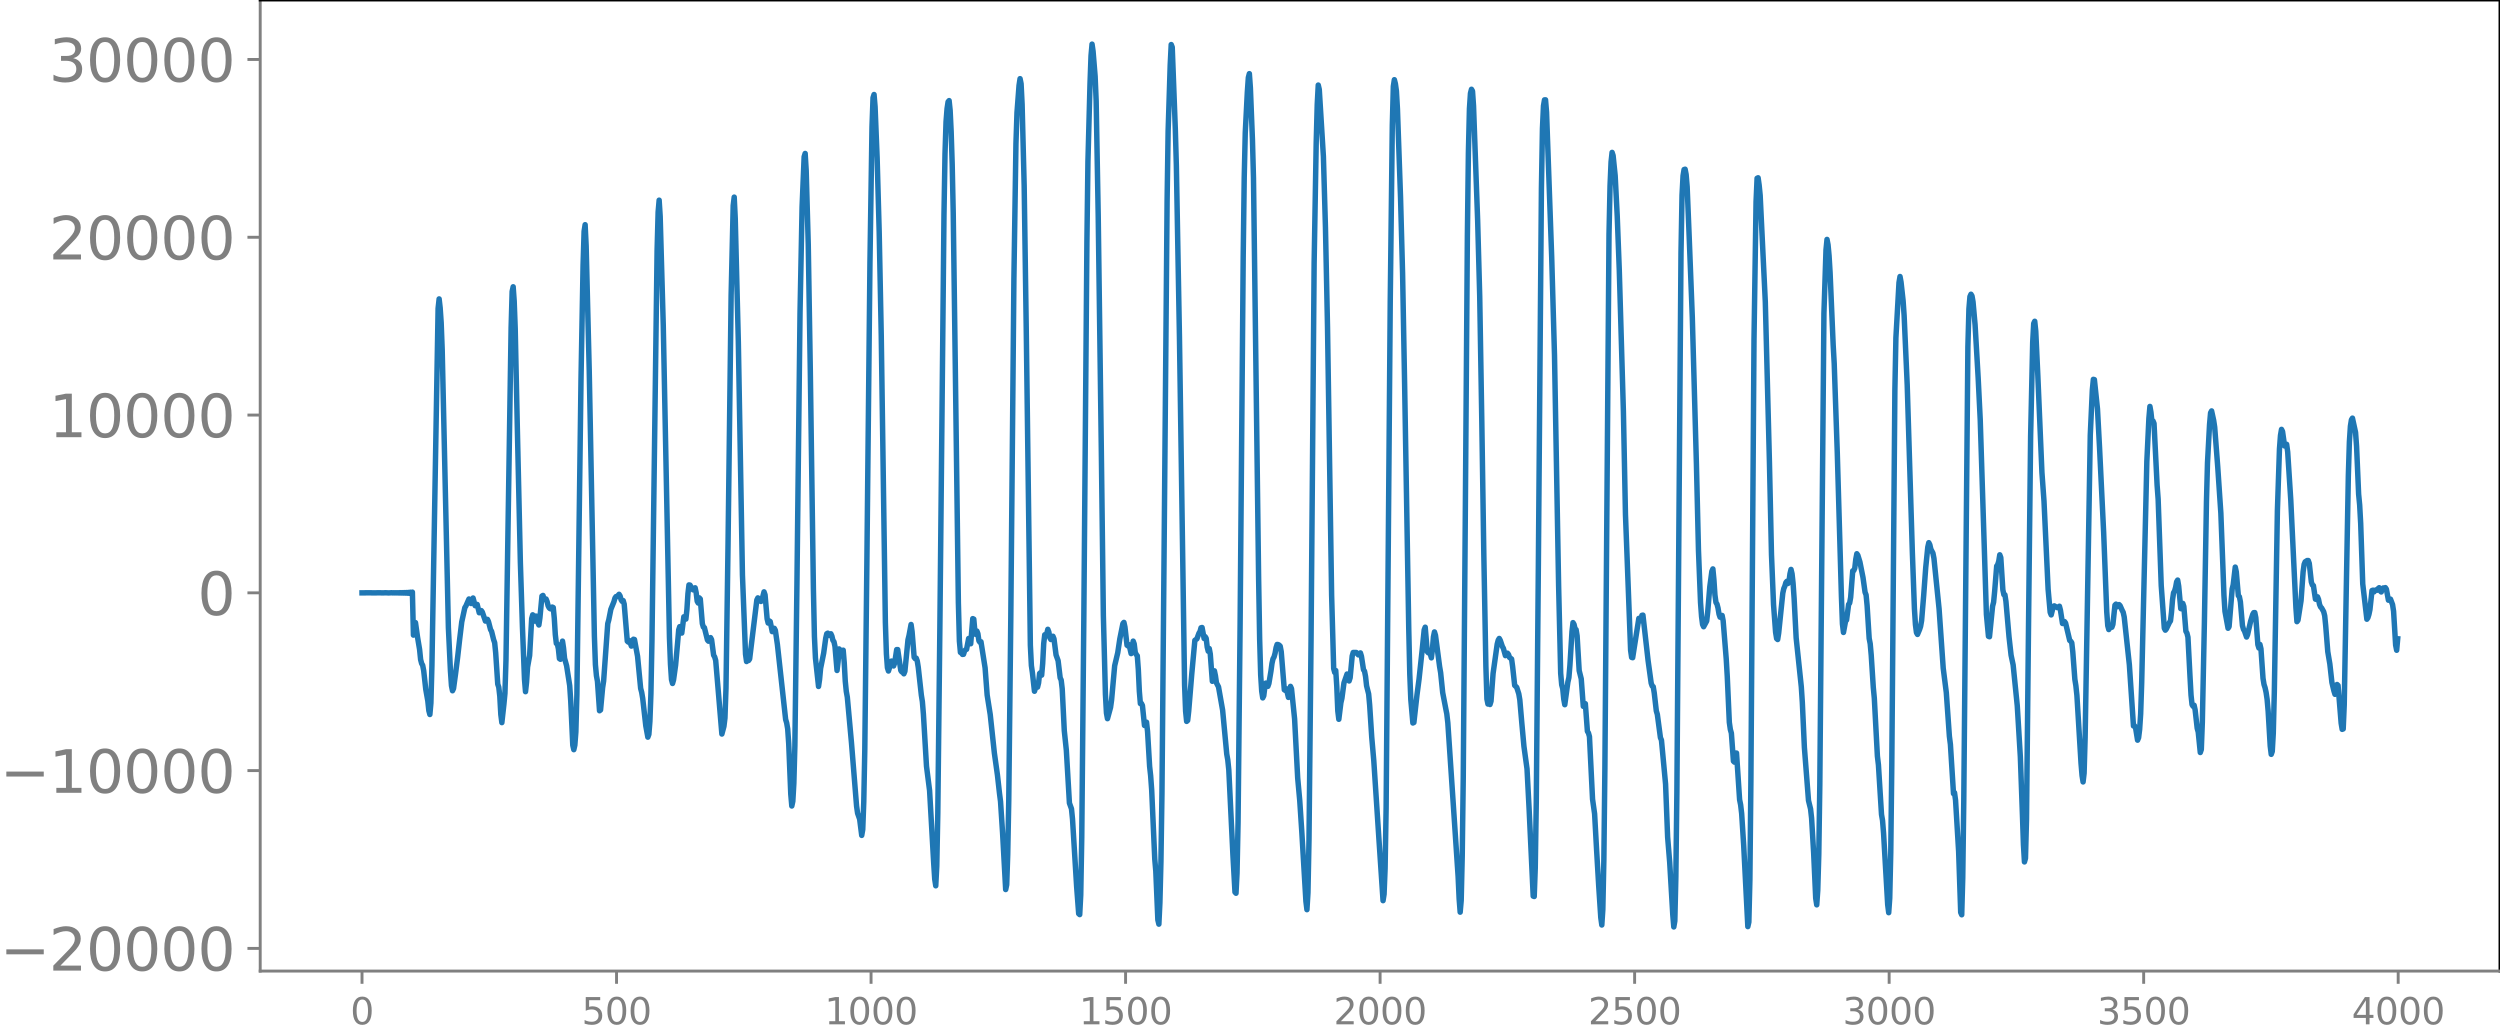 <svg xmlns="http://www.w3.org/2000/svg" xmlns:xlink="http://www.w3.org/1999/xlink" width="913.477" height="377.053" viewBox="0 0 685.107 282.79"><defs><style>*{stroke-linejoin:round;stroke-linecap:butt}</style></defs><g id="figure_1"><path id="patch_1" d="M0 282.79h685.107V0H0v282.79z" style="fill:none"/><g id="axes_1"><path id="patch_2" d="M71.308 266.112h613.8V0h-613.8v266.112z" style="fill:none"/><g id="matplotlib.axis_1"><g id="xtick_1"><g id="line2d_1"><defs><path id="m490c4cc758" d="M0 0v3.5" style="stroke:gray;stroke-width:.8"/></defs><use xlink:href="#m490c4cc758" x="99.207" y="266.112" style="fill:gray;stroke:gray;stroke-width:.8"/></g><g id="text_1" style="fill:gray" transform="matrix(.1 0 0 -.1 96.026 280.71)"><defs><path id="DejaVuSans-30" d="M2034 4250q-487 0-733-480-245-479-245-1442 0-959 245-1439 246-480 733-480 491 0 736 480 246 480 246 1439 0 963-246 1442-245 480-736 480zm0 500q785 0 1199-621 414-620 414-1801 0-1178-414-1799Q2819-91 2034-91q-784 0-1198 620-414 621-414 1799 0 1181 414 1801 414 621 1198 621z" transform="scale(.016)"/></defs><use xlink:href="#DejaVuSans-30"/></g></g><g id="xtick_2"><use xlink:href="#m490c4cc758" id="line2d_2" x="168.958" y="266.112" style="fill:gray;stroke:gray;stroke-width:.8"/><g id="text_2" style="fill:gray" transform="matrix(.1 0 0 -.1 159.414 280.71)"><defs><path id="DejaVuSans-35" d="M691 4666h2478v-532H1269V2991q137 47 274 70 138 23 276 23 781 0 1237-428 457-428 457-1159 0-753-469-1171Q2575-91 1722-91q-294 0-599 50Q819 9 494 109v635q281-153 581-228t634-75q541 0 856 284 316 284 316 772 0 487-316 771-315 285-856 285-253 0-505-56-251-56-513-175v2344z" transform="scale(.016)"/></defs><use xlink:href="#DejaVuSans-35"/><use xlink:href="#DejaVuSans-30" x="63.623"/><use xlink:href="#DejaVuSans-30" x="127.246"/></g></g><g id="xtick_3"><use xlink:href="#m490c4cc758" id="line2d_3" x="238.708" y="266.112" style="fill:gray;stroke:gray;stroke-width:.8"/><g id="text_3" style="fill:gray" transform="matrix(.1 0 0 -.1 225.982 280.71)"><defs><path id="DejaVuSans-31" d="M794 531h1031v3560L703 3866v575l1116 225h631V531h1031V0H794v531z" transform="scale(.016)"/></defs><use xlink:href="#DejaVuSans-31"/><use xlink:href="#DejaVuSans-30" x="63.623"/><use xlink:href="#DejaVuSans-30" x="127.246"/><use xlink:href="#DejaVuSans-30" x="190.869"/></g></g><g id="xtick_4"><use xlink:href="#m490c4cc758" id="line2d_4" x="308.457" y="266.112" style="fill:gray;stroke:gray;stroke-width:.8"/><g id="text_4" style="fill:gray" transform="matrix(.1 0 0 -.1 295.733 280.71)"><use xlink:href="#DejaVuSans-31"/><use xlink:href="#DejaVuSans-35" x="63.623"/><use xlink:href="#DejaVuSans-30" x="127.246"/><use xlink:href="#DejaVuSans-30" x="190.869"/></g></g><g id="xtick_5"><use xlink:href="#m490c4cc758" id="line2d_5" x="378.207" y="266.112" style="fill:gray;stroke:gray;stroke-width:.8"/><g id="text_5" style="fill:gray" transform="matrix(.1 0 0 -.1 365.483 280.71)"><defs><path id="DejaVuSans-32" d="M1228 531h2203V0H469v531q359 372 979 998 621 627 780 809 303 340 423 576 121 236 121 464 0 372-261 606-261 235-680 235-297 0-627-103-329-103-704-313v638q381 153 712 231 332 78 607 78 725 0 1156-363 431-362 431-968 0-288-108-546-107-257-392-607-78-91-497-524-418-433-1181-1211z" transform="scale(.016)"/></defs><use xlink:href="#DejaVuSans-32"/><use xlink:href="#DejaVuSans-30" x="63.623"/><use xlink:href="#DejaVuSans-30" x="127.246"/><use xlink:href="#DejaVuSans-30" x="190.869"/></g></g><g id="xtick_6"><use xlink:href="#m490c4cc758" id="line2d_6" x="447.957" y="266.112" style="fill:gray;stroke:gray;stroke-width:.8"/><g id="text_6" style="fill:gray" transform="matrix(.1 0 0 -.1 435.233 280.71)"><use xlink:href="#DejaVuSans-32"/><use xlink:href="#DejaVuSans-35" x="63.623"/><use xlink:href="#DejaVuSans-30" x="127.246"/><use xlink:href="#DejaVuSans-30" x="190.869"/></g></g><g id="xtick_7"><use xlink:href="#m490c4cc758" id="line2d_7" x="517.707" y="266.112" style="fill:gray;stroke:gray;stroke-width:.8"/><g id="text_7" style="fill:gray" transform="matrix(.1 0 0 -.1 504.983 280.71)"><defs><path id="DejaVuSans-33" d="M2597 2516q453-97 707-404 255-306 255-756 0-690-475-1069Q2609-91 1734-91q-293 0-604 58T488 141v609q262-153 574-231 313-78 654-78 593 0 904 234t311 681q0 413-289 645-289 233-804 233h-544v519h569q465 0 712 186t247 536q0 359-255 551-254 193-729 193-260 0-557-57-297-56-653-174v562q360 100 674 150t592 50q719 0 1137-327 419-326 419-882 0-388-222-655t-631-370z" transform="scale(.016)"/></defs><use xlink:href="#DejaVuSans-33"/><use xlink:href="#DejaVuSans-30" x="63.623"/><use xlink:href="#DejaVuSans-30" x="127.246"/><use xlink:href="#DejaVuSans-30" x="190.869"/></g></g><g id="xtick_8"><use xlink:href="#m490c4cc758" id="line2d_8" x="587.457" y="266.112" style="fill:gray;stroke:gray;stroke-width:.8"/><g id="text_8" style="fill:gray" transform="matrix(.1 0 0 -.1 574.732 280.71)"><use xlink:href="#DejaVuSans-33"/><use xlink:href="#DejaVuSans-35" x="63.623"/><use xlink:href="#DejaVuSans-30" x="127.246"/><use xlink:href="#DejaVuSans-30" x="190.869"/></g></g><g id="xtick_9"><use xlink:href="#m490c4cc758" id="line2d_9" x="657.207" y="266.112" style="fill:gray;stroke:gray;stroke-width:.8"/><g id="text_9" style="fill:gray" transform="matrix(.1 0 0 -.1 644.482 280.71)"><defs><path id="DejaVuSans-34" d="M2419 4116 825 1625h1594v2491zm-166 550h794V1625h666v-525h-666V0h-628v1100H313v609l1940 2957z" transform="scale(.016)"/></defs><use xlink:href="#DejaVuSans-34"/><use xlink:href="#DejaVuSans-30" x="63.623"/><use xlink:href="#DejaVuSans-30" x="127.246"/><use xlink:href="#DejaVuSans-30" x="190.869"/></g></g></g><g id="matplotlib.axis_2"><g id="ytick_1"><g id="line2d_10"><defs><path id="m91e9dd3695" d="M0 0h-3.5" style="stroke:gray;stroke-width:.8"/></defs><use xlink:href="#m91e9dd3695" x="71.308" y="259.903" style="fill:gray;stroke:gray;stroke-width:.8"/></g><g id="text_10" style="fill:gray" transform="matrix(.16 0 0 -.16 0 265.982)"><defs><path id="DejaVuSans-2212" d="M678 2272h4006v-531H678v531z" transform="scale(.016)"/></defs><use xlink:href="#DejaVuSans-2212"/><use xlink:href="#DejaVuSans-32" x="83.789"/><use xlink:href="#DejaVuSans-30" x="147.412"/><use xlink:href="#DejaVuSans-30" x="211.035"/><use xlink:href="#DejaVuSans-30" x="274.658"/><use xlink:href="#DejaVuSans-30" x="338.281"/></g></g><g id="ytick_2"><use xlink:href="#m91e9dd3695" id="line2d_11" x="71.308" y="211.183" style="fill:gray;stroke:gray;stroke-width:.8"/><g id="text_11" style="fill:gray" transform="matrix(.16 0 0 -.16 0 217.262)"><use xlink:href="#DejaVuSans-2212"/><use xlink:href="#DejaVuSans-31" x="83.789"/><use xlink:href="#DejaVuSans-30" x="147.412"/><use xlink:href="#DejaVuSans-30" x="211.035"/><use xlink:href="#DejaVuSans-30" x="274.658"/><use xlink:href="#DejaVuSans-30" x="338.281"/></g></g><g id="ytick_3"><use xlink:href="#m91e9dd3695" id="line2d_12" x="71.308" y="162.462" style="fill:gray;stroke:gray;stroke-width:.8"/><use xlink:href="#DejaVuSans-30" id="text_12" style="fill:gray" transform="matrix(.16 0 0 -.16 54.127 168.541)"/></g><g id="ytick_4"><use xlink:href="#m91e9dd3695" id="line2d_13" x="71.308" y="113.742" style="fill:gray;stroke:gray;stroke-width:.8"/><g id="text_13" style="fill:gray" transform="matrix(.16 0 0 -.16 13.408 119.82)"><use xlink:href="#DejaVuSans-31"/><use xlink:href="#DejaVuSans-30" x="63.623"/><use xlink:href="#DejaVuSans-30" x="127.246"/><use xlink:href="#DejaVuSans-30" x="190.869"/><use xlink:href="#DejaVuSans-30" x="254.492"/></g></g><g id="ytick_5"><use xlink:href="#m91e9dd3695" id="line2d_14" x="71.308" y="65.022" style="fill:gray;stroke:gray;stroke-width:.8"/><g id="text_14" style="fill:gray" transform="matrix(.16 0 0 -.16 13.408 71.1)"><use xlink:href="#DejaVuSans-32"/><use xlink:href="#DejaVuSans-30" x="63.623"/><use xlink:href="#DejaVuSans-30" x="127.246"/><use xlink:href="#DejaVuSans-30" x="190.869"/><use xlink:href="#DejaVuSans-30" x="254.492"/></g></g><g id="ytick_6"><use xlink:href="#m91e9dd3695" id="line2d_15" x="71.308" y="16.301" style="fill:gray;stroke:gray;stroke-width:.8"/><g id="text_15" style="fill:gray" transform="matrix(.16 0 0 -.16 13.408 22.38)"><use xlink:href="#DejaVuSans-33"/><use xlink:href="#DejaVuSans-30" x="63.623"/><use xlink:href="#DejaVuSans-30" x="127.246"/><use xlink:href="#DejaVuSans-30" x="190.869"/><use xlink:href="#DejaVuSans-30" x="254.492"/></g></g></g><path id="line2d_16" d="m99.207 162.47 1.974-.018 1.41.023 1.41-.029.846.034.846-.038.845.044.846-.05.282.055.282-.059.282.063.282-.067.282.07.282-.074.282.08.282-.087.282.094.282-.102.282.112.282-.123.282.137.282-.155.282.177.282-.206.282.246.282-.302.282.383.282-.406.282 11.774.281-1.05.282-2.374.564 3.986.564 3.375.282 2.766.282 1.082.282.494.282 1.475.564 5.096.564 3.195.282 2.656.282 1.053.282-3.153.282-10.213 1.692-97.901.282-2.617.282 2.43.281 4.098.282 7.449 1.692 76.08.564 11.901.282 4.041.282 1.38.282-.598.564-4.126.564-4.485.564-4.993.564-4.676.846-3.901.282-.436.845-1.93.282.905.282.329.564-1.503.564 2.1.564-.342.564 2.28.282-.109.282-.478.282.412.846 2.455.282-.085.282-.384.282.624.564 2.183.282.485.563 2.288.282.81.282 2.806.564 8.547.282.846.282 2.486.282 5.024.282 2.199.564-5.067.282-2.946.282-9.075.846-54.59.564-36.59.282-9.877.282-1.29.282 3.922.282 7.61.564 26.51.845 37.51.564 17.555.564 14.421.282 3.43.282-2.545.282-4.222.564-3.126.564-10.142.282-1.03.282 1.674.282.052.282-1.386.282.062.282 1.707.282.674.282-1.931.564-5.989.282-.173.282.943.281.19.282-.157.282.704.282 1.152.282.56.282.25.282.057.282-.513.282.131.282 2.93.282 4.492.282 2.42.282.15.282 1.32.282 2.675.282.193.564-4.976.282 1.894.282 2.817.564 2.047.846 5.445.281 4.181.564 12.143.282 1.217.282-1.238.282-3.66.282-10.175.564-43.292.564-43.254.564-31.174.282-9.25.282-1.82.282 5.816.846 34.243 1.41 72.666.282 7.857.282 3.032.281 1.513.564 8.07.282-.225.564-6.076.282-1.863 1.128-15.719.282-1.013.564-2.89.846-2.097.282-.993.282-.403.282-.002.564-.63.282.455.282 1.05.282.423.281-.207.282.965.846 10.161.282.252.282-.428.564 1.523.282-.578.282-1.304.282.08.846 4.593.846 8.808.282 1.056.282 1.668.846 7.523.564 3.105.282-.765.281-3.559.282-7.65.282-14.364 1.41-107.11.282-10.446.282-3.26.282 4.445.846 29.867 1.692 85.447.282 7.412.282 4.202.282 1.07.282-.994.563-4.047.564-6.303.282-3.334.282-.894.282 1.347.282.41.564-4.456.282.21.282.421.282-2.637.282-4.334.282-2.396.282.046.564.956.282.348.564-.558.282 1.341.282 2.35.282.482.282-1.419.282.308.563 6.737.282.97.282.137.846 3.428.282.298.282-.308.282-.67.282.551.564 4.285.282.448.282.981.564 6.702 1.128 13.453.564-2.109.282-2.293.282-8.151.563-39.496.846-68.207.564-24.55.282-2.33.282 5.804.846 33.77 1.128 63.96.846 21.728.282 2.004.282-.306.282.02.282-.421 1.973-16.16.282-.574.282.221.282.506.282.25.282-.454.564-2.175.282.818.564 6.57.282 1.156.282-.594.282.185.564 2.766.282-.31.282-.596.282.545.564 3.886 2.255 20.538.282.937.282 1.64.282 4.051.564 13.839.282 3.254.282-1.301.282-4.918.282-10.323.564-44.317.846-74.265.564-29.06.564-13.732.282-.905.281 4.673.564 20.211.564 34.634.846 59.746.282 13.11.282 5.925.846 7.763.282-1.913.282-3.029.846-4.19.564-4.113.282-1.201.282-.16.282.594.282.015.282-.443.281.637.282 1.179.282.345.282 1.313.564 6.583.282-2.336.282-3.566.282.262.282 1.682.564-1.6.282 3.389.282 5.085.282 2.824.282 1.572 1.128 12.373 1.41 17.489.282 1.96.563 1.604.564 4.458.282-1.602.282-7.576.282-14.371.564-50.752.846-82.438.564-37.503.282-7.915.282-.87.282 3.365.564 14.062.564 20.321.564 28.304 1.127 78.649.282 8.577.282 3.81.282.896.282-.882.282-1.369.282-.473.564 1.339.282-.762.564-3.72.282-.01.846 5.725.282.398.282.127.282.392.282-.693.846-8.645.282-1.146.563-3.029.282 1.98.564 7.012.282.367.282-.138.282.762.282 1.762.846 7.63.282 1.767.282 3.441.846 14.256.846 6.656 1.128 19.908.282 4.39.282 1.814.281-5.433.282-14.419.564-50.72 1.128-113.364.282-16.688.282-8.731.282-3.607.282-1.878.282-.334.282 2.692.282 5.872.282 8.877.282 13.297.564 41.822.846 65.008.282 10.538.282 3.109.282.157.281.39.282-.025.282-.892.282-.365.282-.11.564-2.97.564 1.443.564-6.883.282.136.282 3.11.282 1.084.282-.929.282.714.282 1.97.282.396.282-.15 1.128 7.157.564 7.448.845 5.363 1.128 10.513.846 6.045.564 5.034.282 2.198.564 8.654.846 15.493.282-1.31.282-8.274.282-14.683.564-50.504.846-92.507.563-37.155.282-8.454.564-7.462.282-1.862.282 1.387.282 5.689.564 22.317.564 39.06 1.128 86.774.282 5.609.282 1.948.564 5.088.564-1.747.282.614.282-1.148.282-2.608.281-.232.282.709.282-3.176.282-5.48.282-2.412.282.32.282-.67.282-1.147.282.74.282 1.609.282.451.564-.896.282.714.564 4.403.564 1.574.564 4.705.282.614.282 2.43.564 11.424.564 5.379.845 14.472.564 1.569.282 2.808 1.128 18.459.564 7.466.282.261.282-5.36.282-15.828.564-59.976.846-103.159.282-22.025.564-21.238.282-7.752.282-3.203.281 1.937.564 6.895.282 6.71.564 31.47.846 63.768.564 45.811.564 21.568.282 5.139.282 1.552.846-3.09.282-2.037.846-9.387.846-3.57.563-3.768.846-4.218.282-.31.282 1.281.564 4.975.282.203.282-.353.564 2.44.282-1.378.282-2.037.282.766.282 2.301.282.614.282.34.282 3.76.282 5.974.282 3.36.282-.051.282.571.564 5.479.281-.304.282-.591.282 2.588.564 9.53.282 2.566.282 3.878.846 18.951.282 3.283.564 13.374.282 1.171.282-5.892.282-11.175.282-18.652.564-63.957.846-98.554.282-19.16.564-17.984.281-5.67.282.723.846 22.489.282 9.934.846 46.774 1.41 95.612.282 7.17.282 2.777.282-.259.282-2.52.846-10.261.846-9.17.563-.412.564-1.557.282-.443.282-1.03.282-.074.564 3.012.282-.51.282.454.282 2.398.282 1.142.282-.732.282 1.51.564 7.466.564-2.872.282 1.347.282 1.967.564 1.084 1.128 6.402 1.127 12.012.282 1.604.282 2.722 1.128 23.34.564 10.168.282.307.282-5.508.282-13.766.564-54.653.846-100.491.282-21.782.282-12.207.564-11.07.282-4.05.281-1.073.282 3.924.564 14.186.282 10.463.564 43.546.846 66.311.282 16.535.282 9.802.282 4.46.282 1.84.282-.57.282-2.25.282-1.238.564.895.282-.792.564-3.395.282-2.107.282-1.252.282-.504.282-1.013.281-1.555.282-.867.282.032.282.15.282.296.282 1.512.846 10.439.282.179.282-.463.564 2.365.282-1.166.282-1.858.282.649.846 8.262.846 16.191.564 6.188.563 8.544 1.128 19.073.282 2.29.282-4.667.282-14.372.564-54.86.846-103.36.564-32.866.282-10.515.282-5.334.282 1.214 1.128 18.346.564 19.468.563 27.228 1.128 73.597.564 20.065.282 1.055.282-.54.282 4.305.282 6.774.282 2.291.564-4.534.282-1.213.564-4.23.846-2.428.282.594.282 1.309.282-.88.564-5.967.282-.966.845.01.564.654.282-.156.282-.385.282.93.564 3.694.282.382.282 1.467.282 2.539.564 2.232.282 3.09.564 8.721.564 6.479 1.41 21.518 1.127 16.84.282-1.764.282-7.013.282-16.617.564-68.727.564-70.133.564-48.238.282-10.637.282-1.845.282 1.1.282 2.012.282 4.867.846 24.182.564 20.897.564 30.76 1.127 66.743.282 12.343.282 6.972.564 6.412.282-.142.846-7.55.564-4.314.846-7.902.564-5.613.282-.732.564 6.695.282.322.282-.612.564 1.994.281-2.344.282-3.397.282-1.361.282.931 1.128 8.569.282 1.655.564 5.482.846 4.407.282 1.42.282 2.474 2.82 42.12.281 6.093.282 3.642.282-3.203.282-12.115.282-21.58.564-72.34.564-76.008.282-23.001.282-11.906.282-4.24.282-1.114.282.498.282 4.1 1.128 31.428.564 20.673.564 33.758.563 37.14.564 30.512.282 8.996.282 1.369.282-.59.282.717.282-.91.564-7.591 1.128-8.047.282-1.09.282-.464.282.52.564 1.676.282.5.564 2.014.282-.137.282-.537.282.356.282.815.563.426.282 2.05.564 5.176.564.538.564 1.781.282 1.658.564 6.532.564 6.193.846 6.17.564 10.853 1.128 24.032.282.095.282-7.728.281-18.043.564-64.212.846-104.064.282-16.384.282-6.227.282-1.648.282-.016.282 3.41 1.41 39.718L426 97.36l1.128 63.21.564 23.954.282 3.15.282 1.053.281 2.85.282 1.54.846-6.192.282-1.25.282-3.373.564-9.232.282-2.445.282.481.282 1.233.282.2.282 1.721.564 9.513.564 2.256.564 7.54.282-.75.282.02.564 7.59.282.408.281 1.018.846 17.154.564 4.005.564 10.238.564 9.598.564 8.597.282 2.039.282-4.26.282-13.595.282-25.112 1.128-146.306.282-13.233.282-6.585.282-2.632.282.877.563 5.5.564 11.05.564 14.858 1.128 38.778.564 28.165 1.41 37.194.282 1.968.282.087 1.692-10.778.282.707.282-.114.281-1.425.282-.057 1.41 12.446.846 6.176.282.807.282.174.282 1.737.564 4.913.282.946.846 6.38.282.669 1.128 12.058.563 14.502.564 6.912.846 14.36.282 3.363.282-1.625.282-12.04.282-23.241.564-74.096.564-73.724.282-15.776.282-5.369.282-1.687.282-.091.282 1.46.282 3.375.564 13.931.846 21.785 1.127 40.29.564 23.674.564 14.272.282 3.812.282 2.172.282.61.846-1.574.282-2.541.564-6.806.564-4.257.282-.667.282 2.908.282 4.21.282 2.08.282.43.282 1.087.282 1.69.281.823.564-.472.282 1.455.846 10.486.282 4.778.564 12.573.282 1.958.282 1.002.564 7.668.282.277.282-2.501.282.012.846 12.784.282 1.4.282 2.39.564 8.838 1.127 22.143.282-1.246.282-11.486.282-27.64.846-120.393.564-37.88.282-6.43.282-.13.282 1.986.282 2.82 1.41 29.22 1.128 43.814.564 25.428.563 13.727.564 7.546.282 1.728.282.266.282-1.766 1.128-10.94.282-1.282.282-.647.282-.972.282-.35.282.606.282-.53.282-2.148.282-1.177.282 1.173.282 2.606.282 4.11.564 10.883 1.41 13.388.281 4.278.564 12.345 1.128 14.553.564 2.294.282 2.535.564 9.512.564 12.425.282 1.816.282-3.996.282-9.745.282-19.168 1.127-129.158.564-17.406.282-2.88.282 1.47.282 2.99.282 4.68.846 19.81.282 5.02.846 24.61 1.128 39.174.282 7.623.282 2.326.564-3.053.282-.343.564-4.284.282-.35.281-1.576.564-7.264.282-.077.282-.67.282-2.47.282-1.48.282.414.564 1.84.846 4.267.564 4.031.282.728.282 2.933.564 8.996.282 1.448.282 3.134.564 8.816.282 2.969.845 15.897.282 2.361.846 13.617.282 1.635.282 3.504 1.128 19.567.282 2.206.282-3.986.282-12.519.282-23.776.846-102.907.282-14.37.846-15.105.282-1.673.282 1.536.563 5.08.282 4.07.846 19.036.564 18.388.846 27.49.564 15.416.282 4.4.282 2.174.282.492.564-1.338.282-.857.282-1.603.564-6.835.564-7.694.564-5.592.281-1.228.282.576.282 1.213.564 1.078.282 1.446 1.41 13.867 1.128 16.217.846 6.675.846 11.99.282 2.225.846 13.487.281-.266.282 2.074.846 14.08.564 16.674.282.638.282-10.078.282-21.152 1.128-124.47.282-10.328.282-3.39.282-.638.282.475.282 1.605.564 6.3.846 14.592.564 11.427 1.691 53.33.564 6.007.282.125.846-8.375.282-1.079.282-2.922.564-7 .282-.391.282-.915.282-1.773.282.759.564 8.848.282 1.322.282.022.282 1.823.845 9.705.564 5.026.564 2.67 1.128 11.17.846 13.985.564 15.682.282 8.407.282 4.743.282-1.003.282-10.714.564-54.196.564-50.815.563-25.627.282-5.203.282-.597.282 2.719.564 12.087 1.128 26.658.564 7.833 1.128 24.13.564 6.331.282.708.564-2.301.282-.175.846.485.563-.386.282 1.093.564 3.642.282-.05.282-.472.282.403 1.128 4.756.282.218.282.417.282 2.534.564 7.49.282 1.758.282 2.647 1.128 18.617.282 3.35.282 1.746.282-2.41.281-9.683 1.41-82.957.564-12.39.282-2.885.282.076.846 8.028.564 10.546 1.128 23.294.846 21.758.282 3.814.282 1.05.563-.925.282.292.282-.79.564-5.262.282-.278.282.728.282-.136.282-.466.282.29.564 1.273.282.55.282 1.277 1.41 13.087 1.128 16.785.282-.062.282.462.563 3.491.282-.676.282-2.266.282-4.265.282-8.515 1.41-60.639.564-11.84.282-3.258.282 1.598.282 2.634.282-.258.282.685.846 16.945.282 3.79.846 23.675.845 11.714.282.526.282-.351.846-1.767.282-.413.282-2.37.282-3.439.282-1.922.282-.47.282-.994.282-1.542.282-.456.282 1.675.564 6.142.282.062.282-1.49.282.84.564 6.814.282.471.282 1.139.563 10.8.282 5.065.282 2.636.282.433.282-.29.282 1.3.564 5.026.282 1.02.564 5.61.282-.83.282-7.51.564-27.39.564-33.03.282-10.605.564-10.508.282-3.213.282-.522.564 2.582.282 1.86.845 11.018.846 12.56.564 14.807.282 7.652.282 4.445.846 4.633.282-.42.846-10.341.282-1.145.564-4.854.282 1.283.564 6.541.282.28.282 1.413.563 6.517.282 1.024.282.464.564 1.64.282-.651.846-3.726.564-1.823.282-.477.282-.025.282 1.405.564 7.385.282.924.282-.976.282 1.192.564 8.105.282 1.692.282.86.282 1.293.282 1.913.281 3.226.564 9.518.282 2.313.282-.8.282-4.998.282-11.159.846-49.878.564-16.837.282-3.724.282-1.66.282.574.564 3.974.564-.448.282 2.095.846 13.163 1.41 29.515.281 3.826.282-.368.846-5.392.564-7.883.282-2.067.282-.688.564-.359.282.002.282.791.564 5.083.282.828.282.17.564 3.718.282.07.282-.711.282.705.281 1.395.282.68.282.275.564 1.02.282 1.116.282 2.793.564 7.06.564 3.352.564 5.053.564 2.375.282.896.282-.739.282-1.952.282.266.846 10.343.282 1.68.282-.118.282-6.582.563-31.91.564-30.992.282-9.148.282-4.325.282-1.767.282-.443.846 3.9.282 3.839.564 13.11.282 2.922.282 5.088.564 16.572 1.128 9.674.282-.406.282-.894.282-1.334.563-5.227.282-.102.282.46.282-.418.282-.126.282.105.282-.462.282-.229.282.867.282.297.282-.719.282-.383.282.201.282-.288.282.413.564 3.036.282-.311.282.017.564 1.495.282 1.826.564 9.282.282 1.404.281-3.145h0" clip-path="url(#pb10c93242d)" style="fill:none;stroke:#1f77b4;stroke-width:1.5;stroke-linecap:square"/><path id="patch_3" d="M71.308 266.112V0" style="fill:none;stroke:gray;stroke-width:.8;stroke-linejoin:miter;stroke-linecap:square"/><path id="patch_4" d="M685.107 266.112V0" style="fill:none;stroke:#000;stroke-width:.8;stroke-linejoin:miter;stroke-linecap:square"/><path id="patch_5" d="M71.308 266.112h613.8" style="fill:none;stroke:gray;stroke-width:.8;stroke-linejoin:miter;stroke-linecap:square"/><path id="patch_6" d="M71.308 0h613.8" style="fill:none;stroke:#000;stroke-width:.8;stroke-linejoin:miter;stroke-linecap:square"/></g></g><defs><clipPath id="pb10c93242d"><path d="M71.308 0h613.8v266.112h-613.8z"/></clipPath></defs></svg>